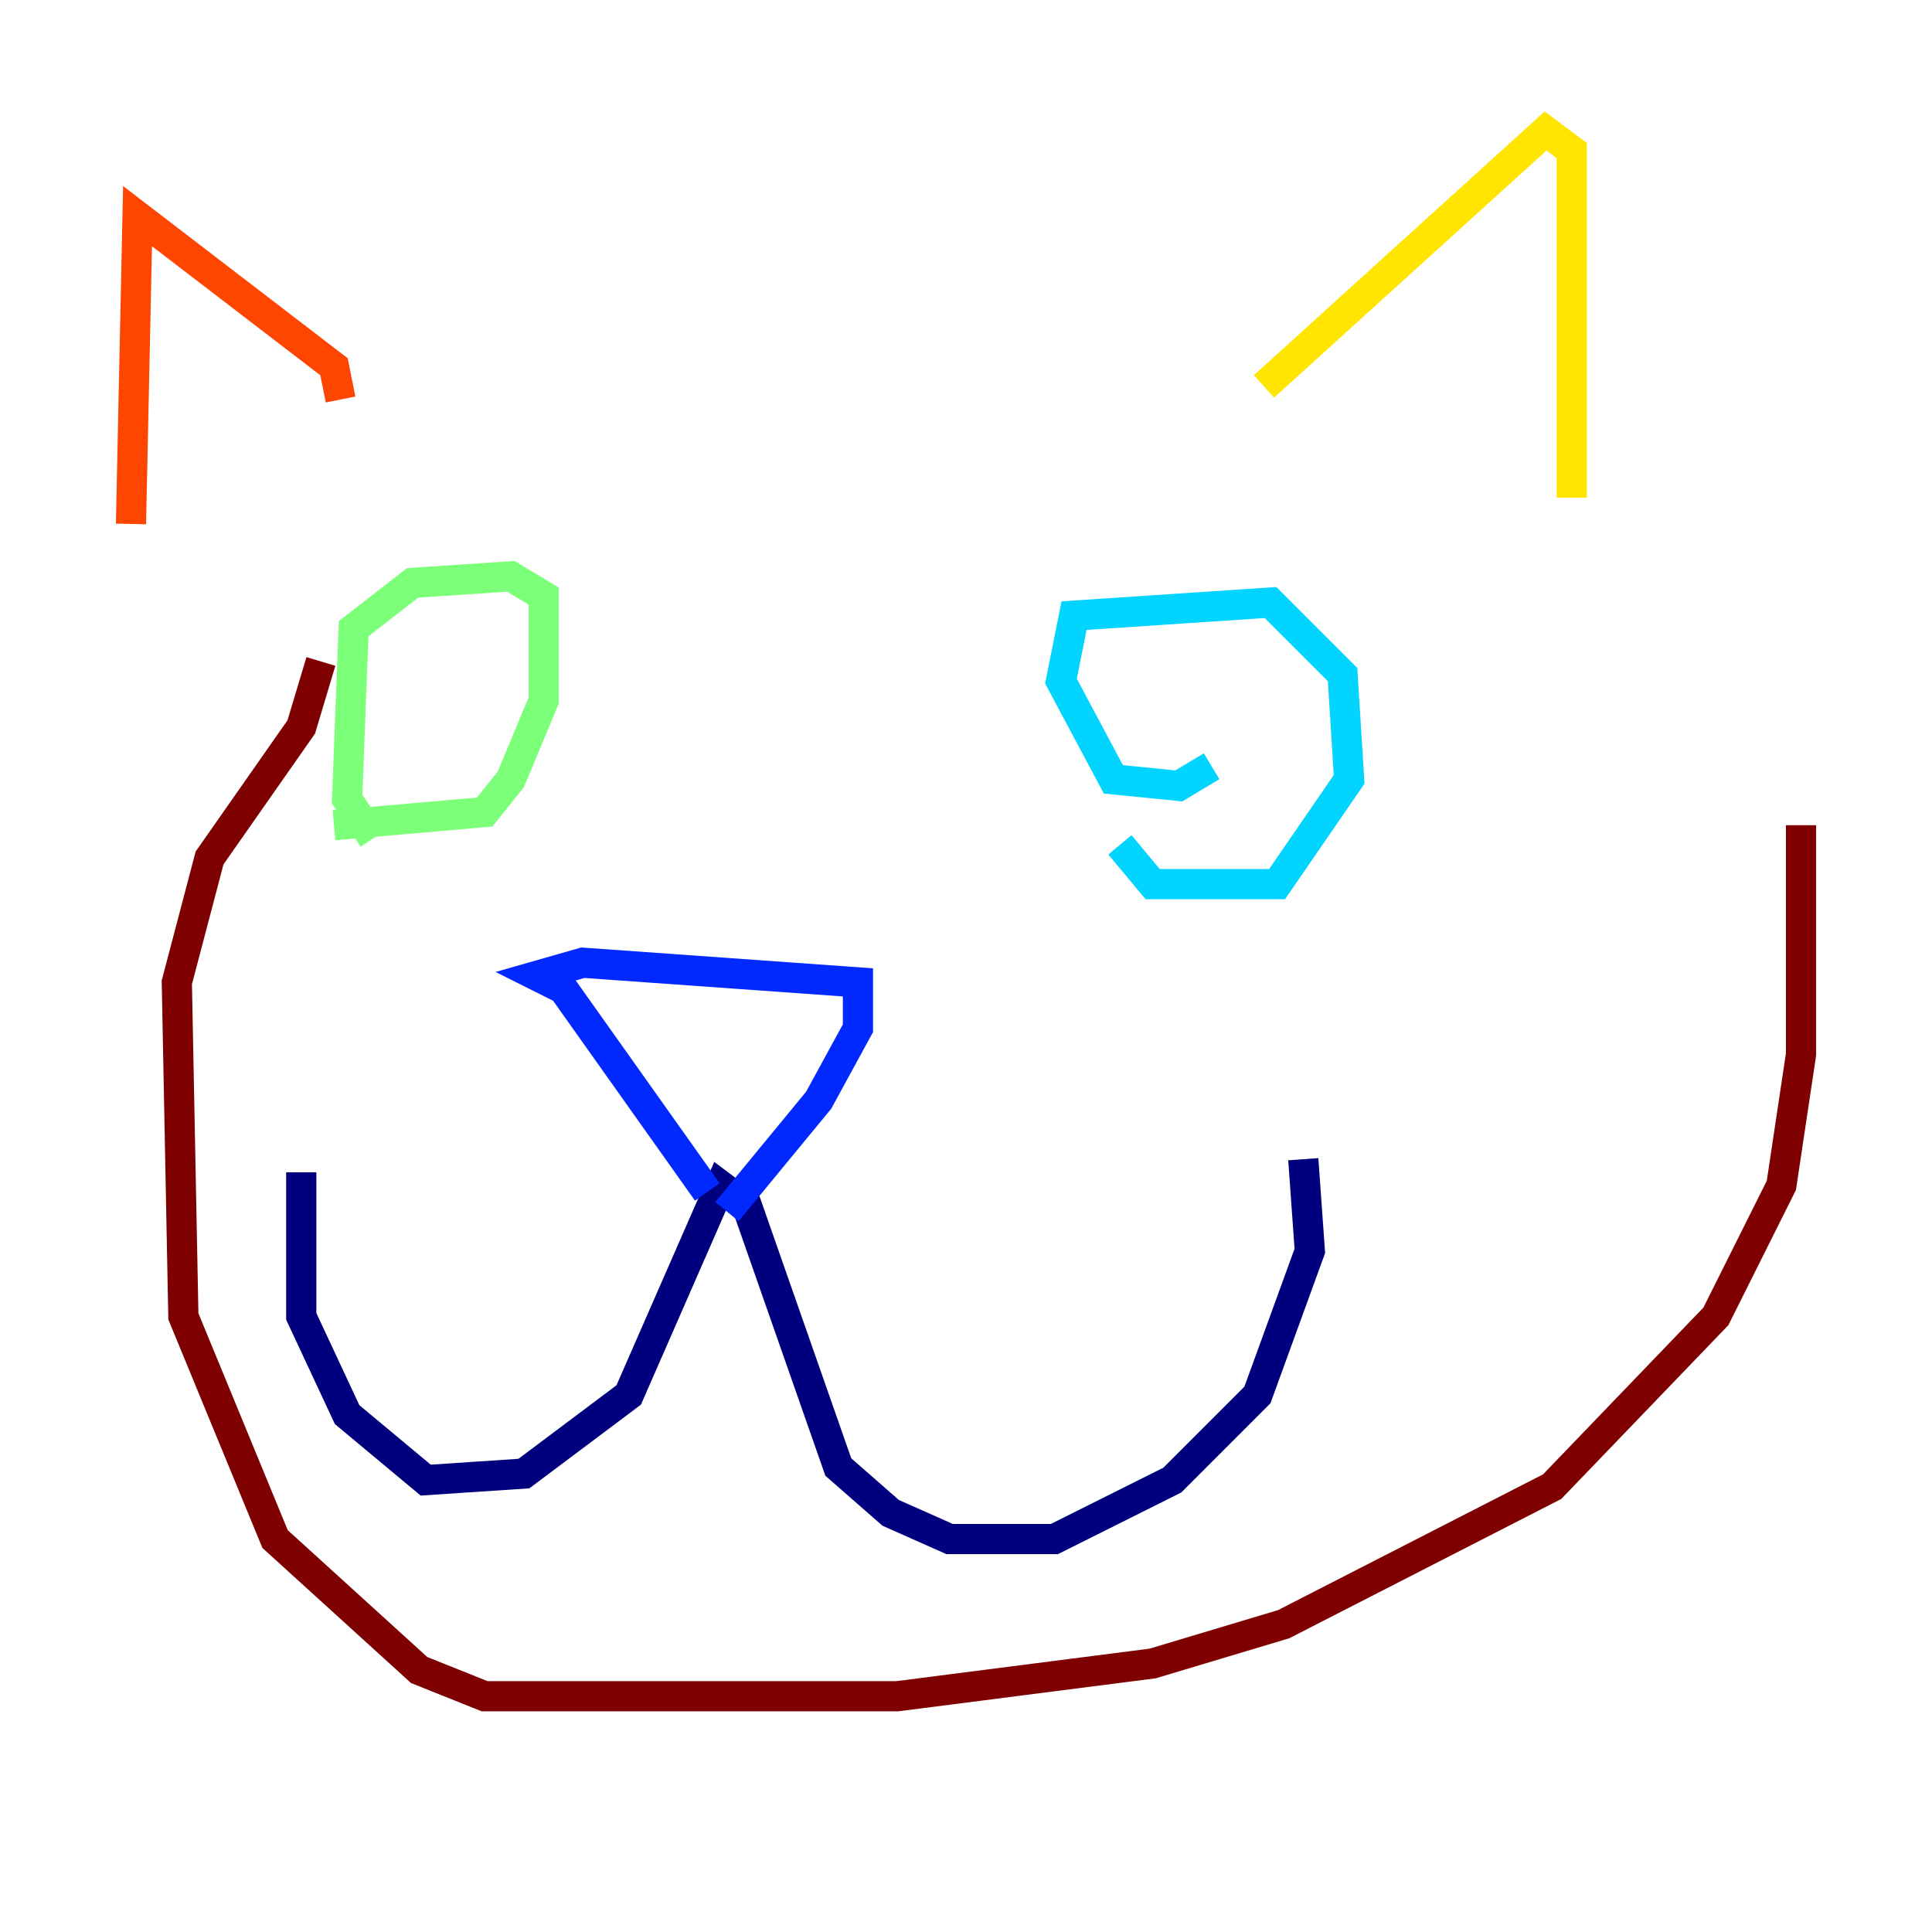 <?xml version="1.0" encoding="utf-8" ?>
<svg baseProfile="tiny" height="128" version="1.2" viewBox="0,0,128,128" width="128" xmlns="http://www.w3.org/2000/svg" xmlns:ev="http://www.w3.org/2001/xml-events" xmlns:xlink="http://www.w3.org/1999/xlink"><defs /><polyline fill="none" points="19.959,77.668 19.959,87.214 22.997,93.722 28.203,98.061 34.712,97.627 41.654,92.42 47.729,78.536 49.464,79.837 55.539,97.193 59.01,100.231 62.915,101.966 69.858,101.966 77.668,98.061 83.308,92.42 86.78,82.875 86.346,76.8" stroke="#00007f" stroke-width="2" /><polyline fill="none" points="46.861,78.969 37.315,65.519 35.58,64.651 38.617,63.783 56.841,65.085 56.841,68.122 54.237,72.895 48.163,80.271" stroke="#0028ff" stroke-width="2" /><polyline fill="none" points="80.271,50.766 78.102,52.068 73.763,51.634 70.291,45.125 71.159,40.786 84.176,39.919 88.949,44.691 89.383,51.634 84.61,58.576 76.366,58.576 74.197,55.973" stroke="#00d4ff" stroke-width="2" /><polyline fill="none" points="24.732,55.539 22.997,52.936 23.43,41.654 27.336,38.617 33.844,38.183 36.014,39.485 36.014,46.427 33.844,51.634 32.108,53.803 22.129,54.671" stroke="#7cff79" stroke-width="2" /><polyline fill="none" points="83.742,25.6 102.4,8.678 104.136,9.98 104.136,32.976" stroke="#ffe500" stroke-width="2" /><polyline fill="none" points="22.563,26.468 22.129,24.298 9.112,14.319 8.678,34.712" stroke="#ff4600" stroke-width="2" /><polyline fill="none" points="119.322,54.671 119.322,69.858 118.02,78.536 113.681,87.214 102.834,98.495 85.044,107.607 76.366,110.21 59.444,112.38 32.108,112.38 27.77,110.644 18.224,101.966 12.149,87.214 11.715,65.085 13.885,56.841 19.959,48.163 21.261,43.824" stroke="#7f0000" stroke-width="2" /></svg>